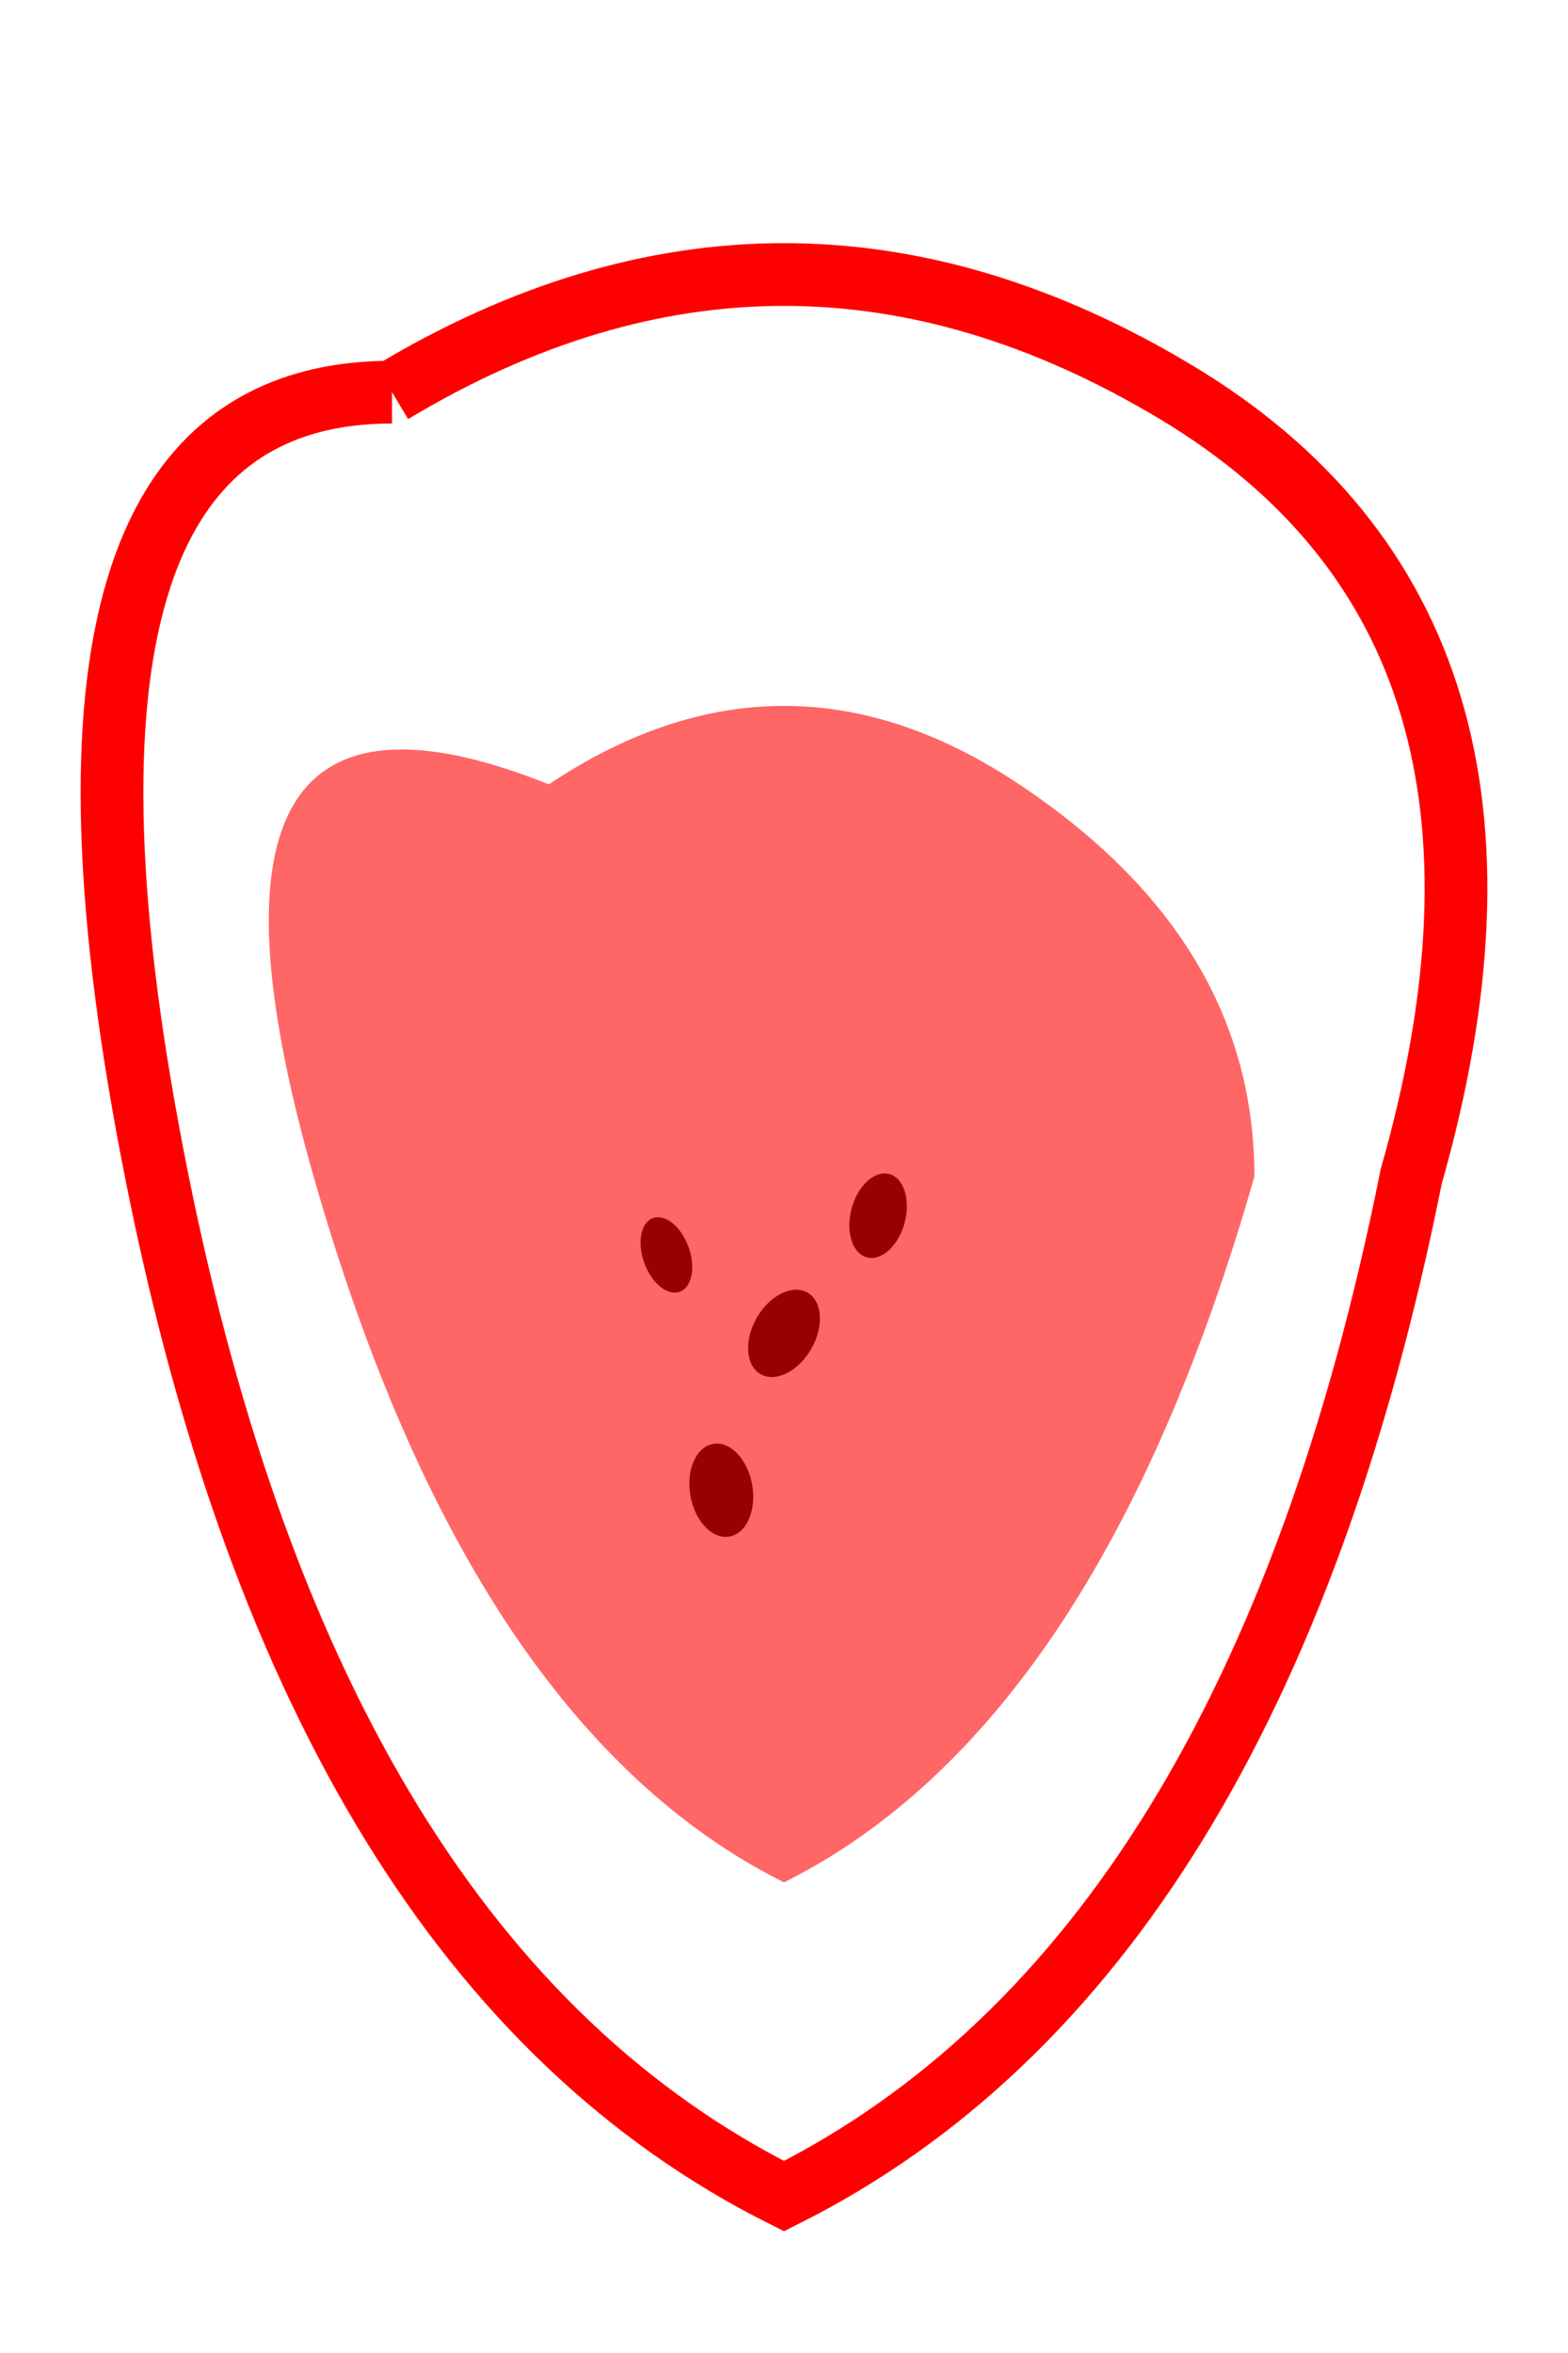 <svg xmlns="http://www.w3.org/2000/svg" viewBox="0 0 200 300" width="200" height="300">
  <path d="M50,50 Q100,20 150,50 T180,150 Q160,250 100,280 Q40,250 20,150 T50,50" fill="none" stroke="red" stroke-width="8"/>
  <path d="M70,100 Q100,80 130,100 T160,150 Q140,220 100,240 Q60,220 40,150 T70,100" fill="#ff6666"/>
  <g transform="translate(100,170)">
    <ellipse rx="4" ry="6" fill="#990000" transform="rotate(30)"/>
    <ellipse rx="3" ry="5" fill="#990000" transform="translate(-15,-10) rotate(-20)"/>
    <ellipse rx="3.5" ry="5.5" fill="#990000" transform="translate(12,-15) rotate(15)"/>
    <ellipse rx="4" ry="6" fill="#990000" transform="translate(-8,20) rotate(-10)"/>
  </g>
</svg>